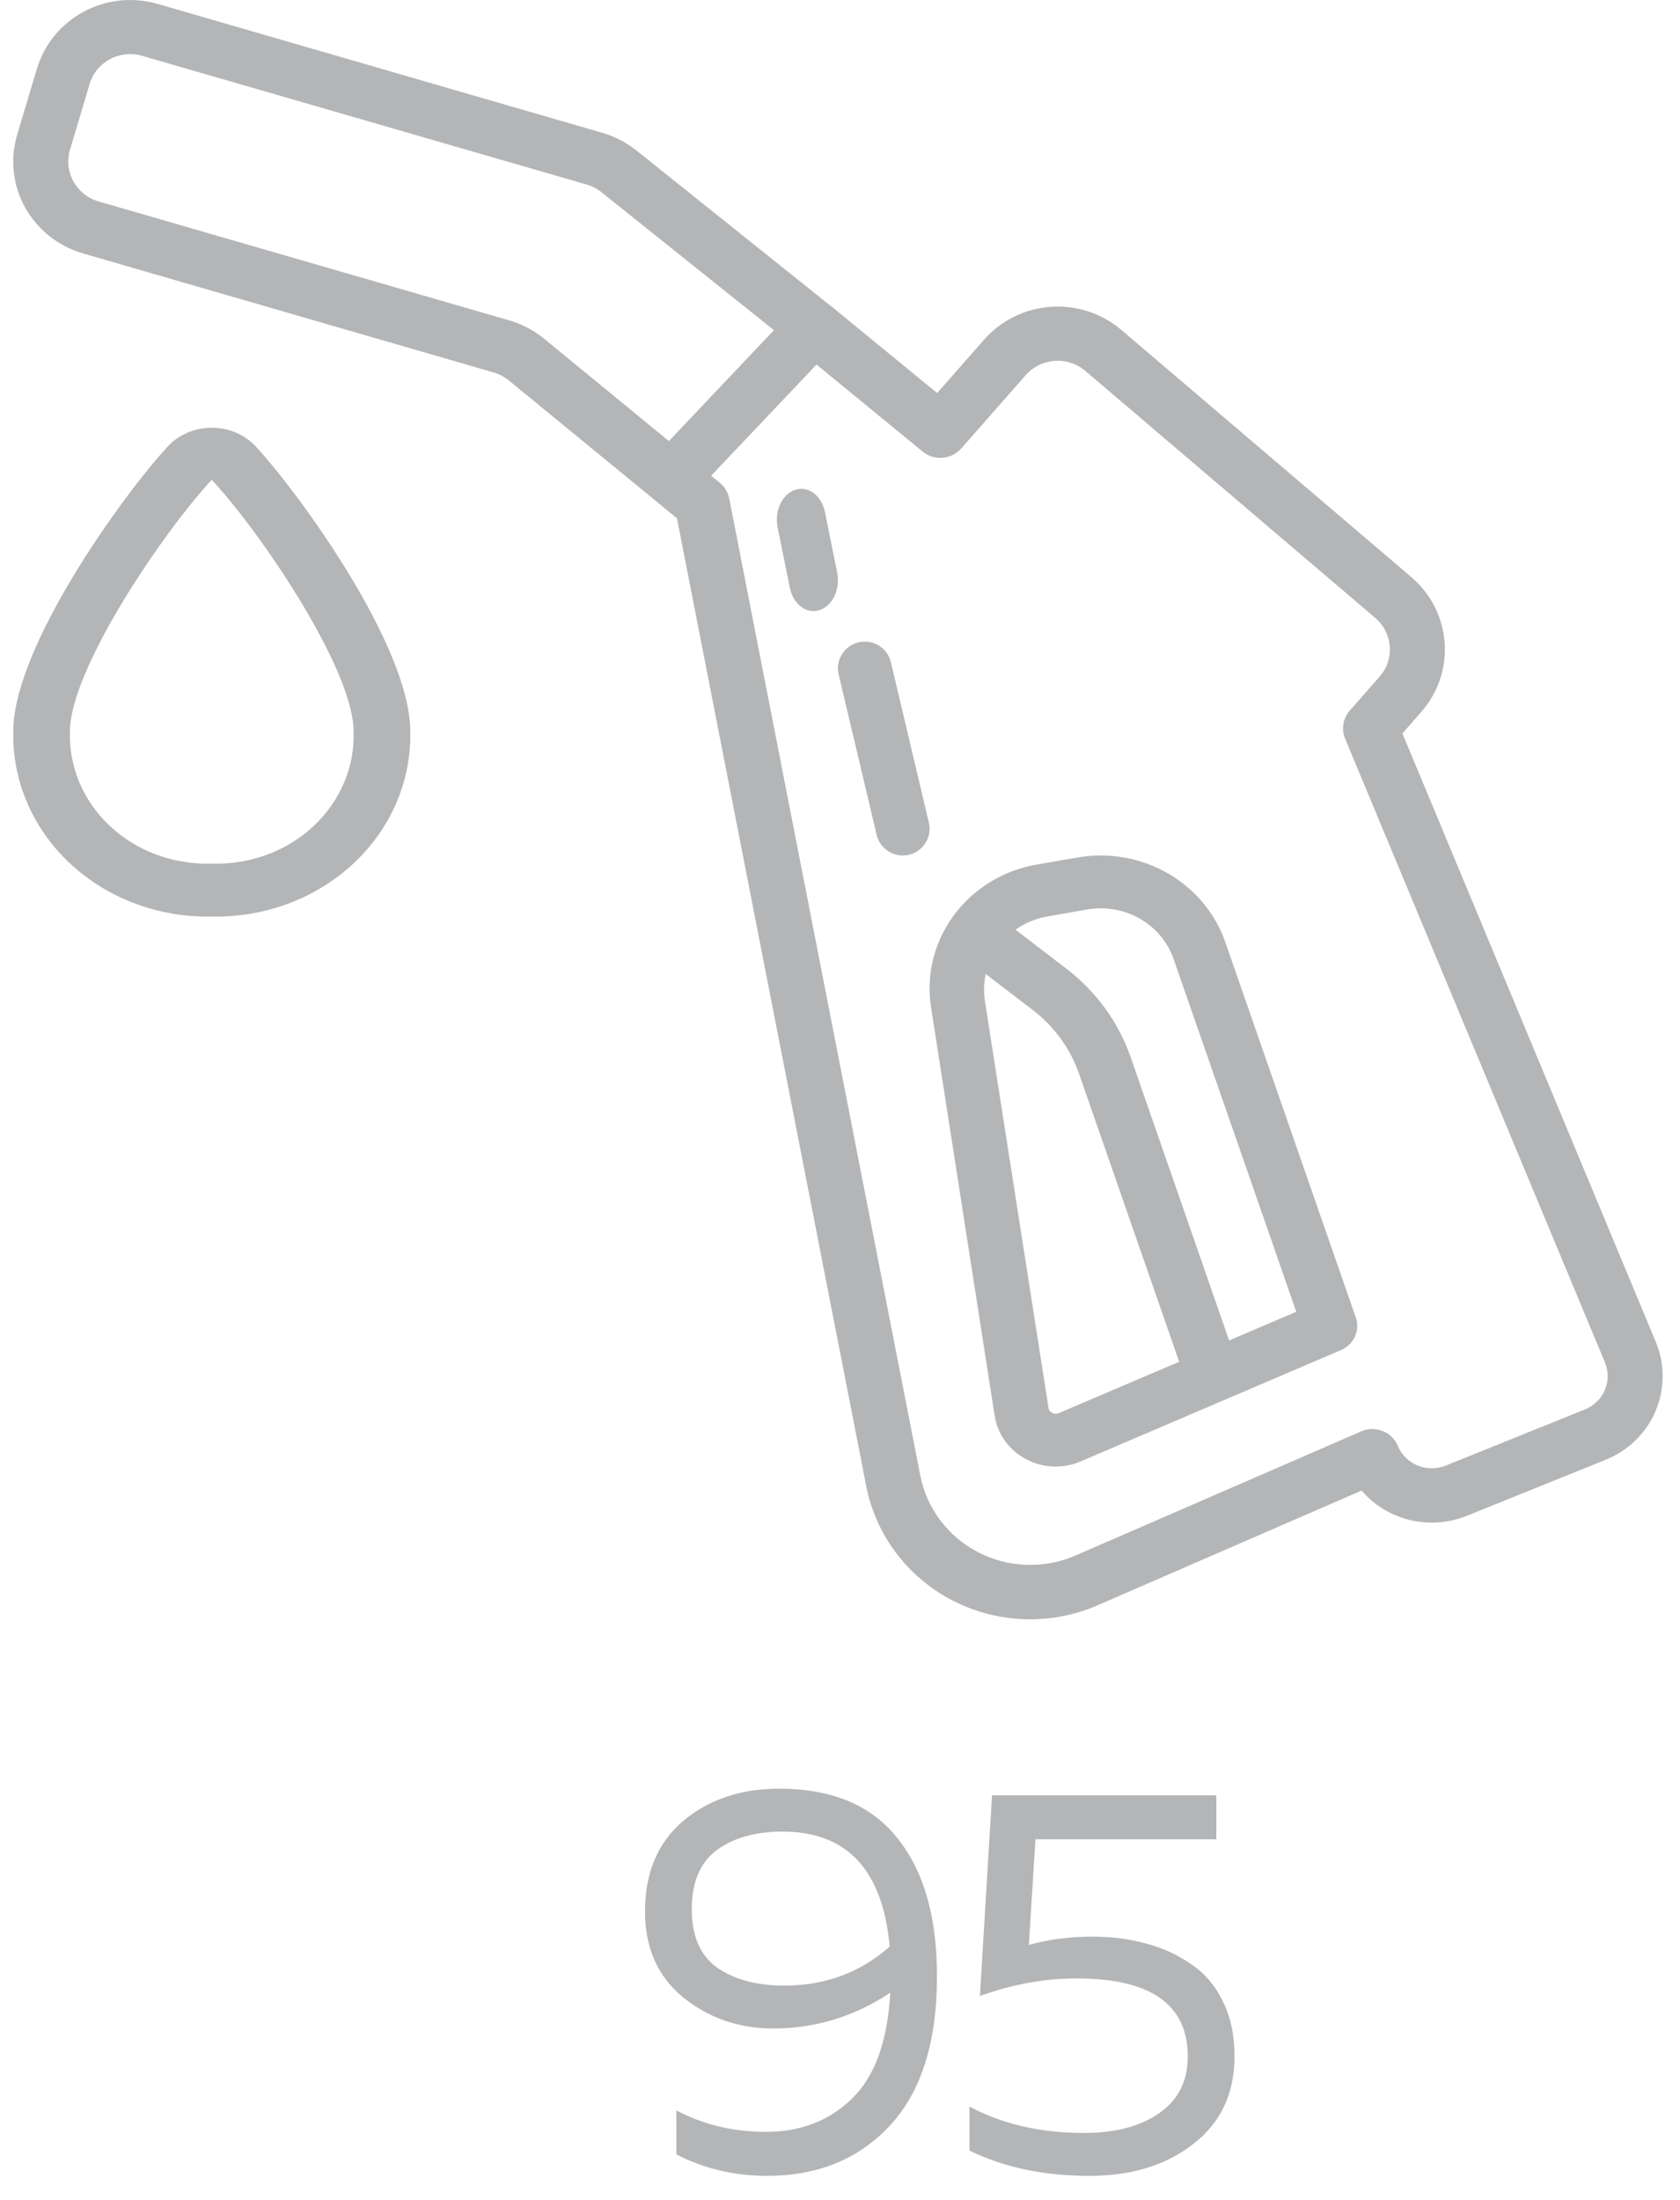 <svg width="55" height="72" viewBox="0 0 55 72" fill="none" xmlns="http://www.w3.org/2000/svg">
<path d="M32.563 46.336C32.657 46.939 33.036 47.465 33.588 47.758C34.14 48.052 34.802 48.08 35.378 47.832L43.901 44.188C44.324 44.008 44.534 43.546 44.386 43.122L40.109 30.822C39.425 28.881 37.384 27.711 35.297 28.062L33.96 28.294C31.671 28.68 30.124 30.772 30.485 32.995L32.563 46.336ZM34.659 46.253C34.591 46.284 34.513 46.281 34.448 46.245C34.38 46.21 34.334 46.146 34.325 46.073L32.241 32.743C32.199 32.456 32.209 32.164 32.272 31.88L33.779 33.033C34.507 33.582 35.049 34.328 35.338 35.177L38.604 44.571L34.659 46.253ZM34.271 29.998L35.607 29.766C35.751 29.741 35.896 29.729 36.042 29.729C37.115 29.732 38.069 30.393 38.417 31.376L42.438 42.934L40.239 43.873L37.027 34.633C36.628 33.465 35.881 32.437 34.879 31.681L33.246 30.43C33.549 30.213 33.9 30.066 34.271 29.998Z" fill="#B3B5B7"/>
<path d="M2.72 8.295L16.162 12.191C16.343 12.244 16.512 12.333 16.658 12.452L21.399 16.337L22.163 16.966L28.358 48.636C28.671 50.245 29.714 51.627 31.19 52.387C32.666 53.147 34.415 53.203 35.938 52.539L44.576 48.786C45.417 49.766 46.805 50.101 48.013 49.615L52.569 47.777C54.103 47.158 54.837 45.434 54.209 43.925L45.912 24.005L46.527 23.305C47.676 21.997 47.531 20.021 46.204 18.888L36.711 10.799C36.072 10.254 35.239 9.982 34.396 10.042C33.553 10.102 32.769 10.489 32.216 11.118L30.681 12.865L27.23 10.037H27.225L20.834 4.924C20.506 4.661 20.128 4.466 19.723 4.349L5.162 0.128C3.475 -0.359 1.706 0.589 1.209 2.247L0.565 4.4C0.324 5.197 0.416 6.056 0.82 6.787C1.225 7.518 1.908 8.061 2.72 8.295ZM31.465 14.684L33.578 12.279C33.819 12.006 34.159 11.838 34.526 11.812C34.892 11.786 35.255 11.904 35.532 12.14L45.026 20.227C45.602 20.719 45.665 21.578 45.166 22.146L44.189 23.258C43.966 23.511 43.907 23.865 44.035 24.174L52.543 44.592C52.794 45.195 52.501 45.885 51.887 46.132L47.33 47.969C47.034 48.088 46.703 48.087 46.409 47.966C46.115 47.845 45.883 47.613 45.762 47.323C45.67 47.102 45.491 46.926 45.265 46.837C45.04 46.747 44.787 46.751 44.565 46.848L35.211 50.912C34.189 51.357 33.017 51.318 32.028 50.808C31.038 50.298 30.339 49.373 30.128 48.293L23.873 16.314C23.833 16.113 23.724 15.932 23.565 15.802L23.282 15.57L26.731 11.932L30.209 14.782C30.586 15.09 31.144 15.045 31.465 14.681V14.684ZM2.291 4.903L2.934 2.748C3.037 2.402 3.277 2.11 3.6 1.937C3.922 1.764 4.302 1.724 4.654 1.827L19.206 6.04C19.382 6.091 19.546 6.176 19.689 6.29L25.338 10.805L21.898 14.436L17.81 11.084C17.476 10.81 17.089 10.606 16.671 10.486L3.227 6.593C2.494 6.38 2.076 5.624 2.291 4.903Z" fill="#B3B5B7"/>
<path d="M6.933 29.998C8.668 30.035 10.344 29.408 11.571 28.263C12.799 27.117 13.471 25.554 13.431 23.934C13.431 21.172 9.835 16.185 8.336 14.571C7.974 14.207 7.465 14 6.933 14C6.401 14 5.893 14.207 5.53 14.571C4.031 16.185 0.435 21.172 0.435 23.934C0.396 25.554 1.067 27.117 2.295 28.263C3.522 29.408 5.198 30.035 6.933 29.998ZM6.933 15.704C8.571 17.466 11.575 21.928 11.575 23.934C11.618 25.095 11.143 26.22 10.262 27.041C9.383 27.863 8.177 28.306 6.933 28.266C5.689 28.306 4.484 27.863 3.604 27.041C2.724 26.22 2.248 25.095 2.291 23.934C2.291 21.929 5.296 17.467 6.933 15.704Z" fill="#B3B5B7"/>
<path d="M26.036 16.031C25.83 16.098 25.653 16.265 25.545 16.495C25.436 16.727 25.405 17.003 25.458 17.262L25.858 19.24C25.949 19.687 26.267 20 26.632 20C26.699 20 26.766 19.99 26.831 19.968C27.259 19.831 27.517 19.281 27.408 18.74L27.008 16.762C26.956 16.502 26.824 16.279 26.642 16.142C26.46 16.005 26.241 15.965 26.036 16.031Z" fill="#B3B5B7"/>
<path d="M27.456 22.075L28.701 27.326C28.794 27.721 29.148 28 29.554 28C29.623 28 29.69 27.992 29.756 27.976C30.227 27.866 30.52 27.396 30.41 26.926L29.166 21.674C29.094 21.37 28.865 21.127 28.564 21.037C28.264 20.947 27.938 21.024 27.709 21.238C27.481 21.453 27.385 21.773 27.456 22.077V22.075Z" fill="#B3B5B7"/>
<path d="M21.117 62.558C21.117 61.298 21.531 60.314 22.359 59.606C23.199 58.898 24.249 58.544 25.509 58.544C27.237 58.544 28.527 59.084 29.379 60.164C30.243 61.232 30.675 62.738 30.675 64.682C30.675 66.842 30.159 68.474 29.127 69.578C28.107 70.67 26.769 71.216 25.113 71.216C24.045 71.216 23.055 70.982 22.143 70.514V69.074C23.031 69.542 24.009 69.776 25.077 69.776C26.205 69.776 27.141 69.416 27.885 68.696C28.641 67.964 29.061 66.806 29.145 65.222C27.969 66.002 26.691 66.392 25.311 66.392C24.195 66.392 23.217 66.056 22.377 65.384C21.537 64.7 21.117 63.758 21.117 62.558ZM25.617 59.948C24.729 59.948 24.009 60.152 23.457 60.56C22.917 60.968 22.647 61.61 22.647 62.486C22.647 63.374 22.929 64.016 23.493 64.412C24.057 64.796 24.789 64.988 25.689 64.988C27.021 64.988 28.167 64.562 29.127 63.71C28.899 61.202 27.729 59.948 25.617 59.948ZM32.477 58.76H39.821V60.2H33.899L33.683 63.656C34.331 63.476 35.027 63.386 35.771 63.386C36.383 63.386 36.953 63.458 37.481 63.602C38.009 63.734 38.495 63.95 38.939 64.25C39.395 64.538 39.755 64.946 40.019 65.474C40.283 65.99 40.415 66.602 40.415 67.31C40.415 68.522 39.965 69.476 39.065 70.172C38.177 70.868 37.043 71.216 35.663 71.216C34.175 71.216 32.867 70.94 31.739 70.388V68.948C32.819 69.524 34.067 69.812 35.483 69.812C36.515 69.812 37.337 69.596 37.949 69.164C38.573 68.732 38.885 68.114 38.885 67.31C38.885 65.606 37.673 64.754 35.249 64.754C34.193 64.754 33.137 64.946 32.081 65.33L32.477 58.76Z" fill="#B3B5B7"/>
</svg>

